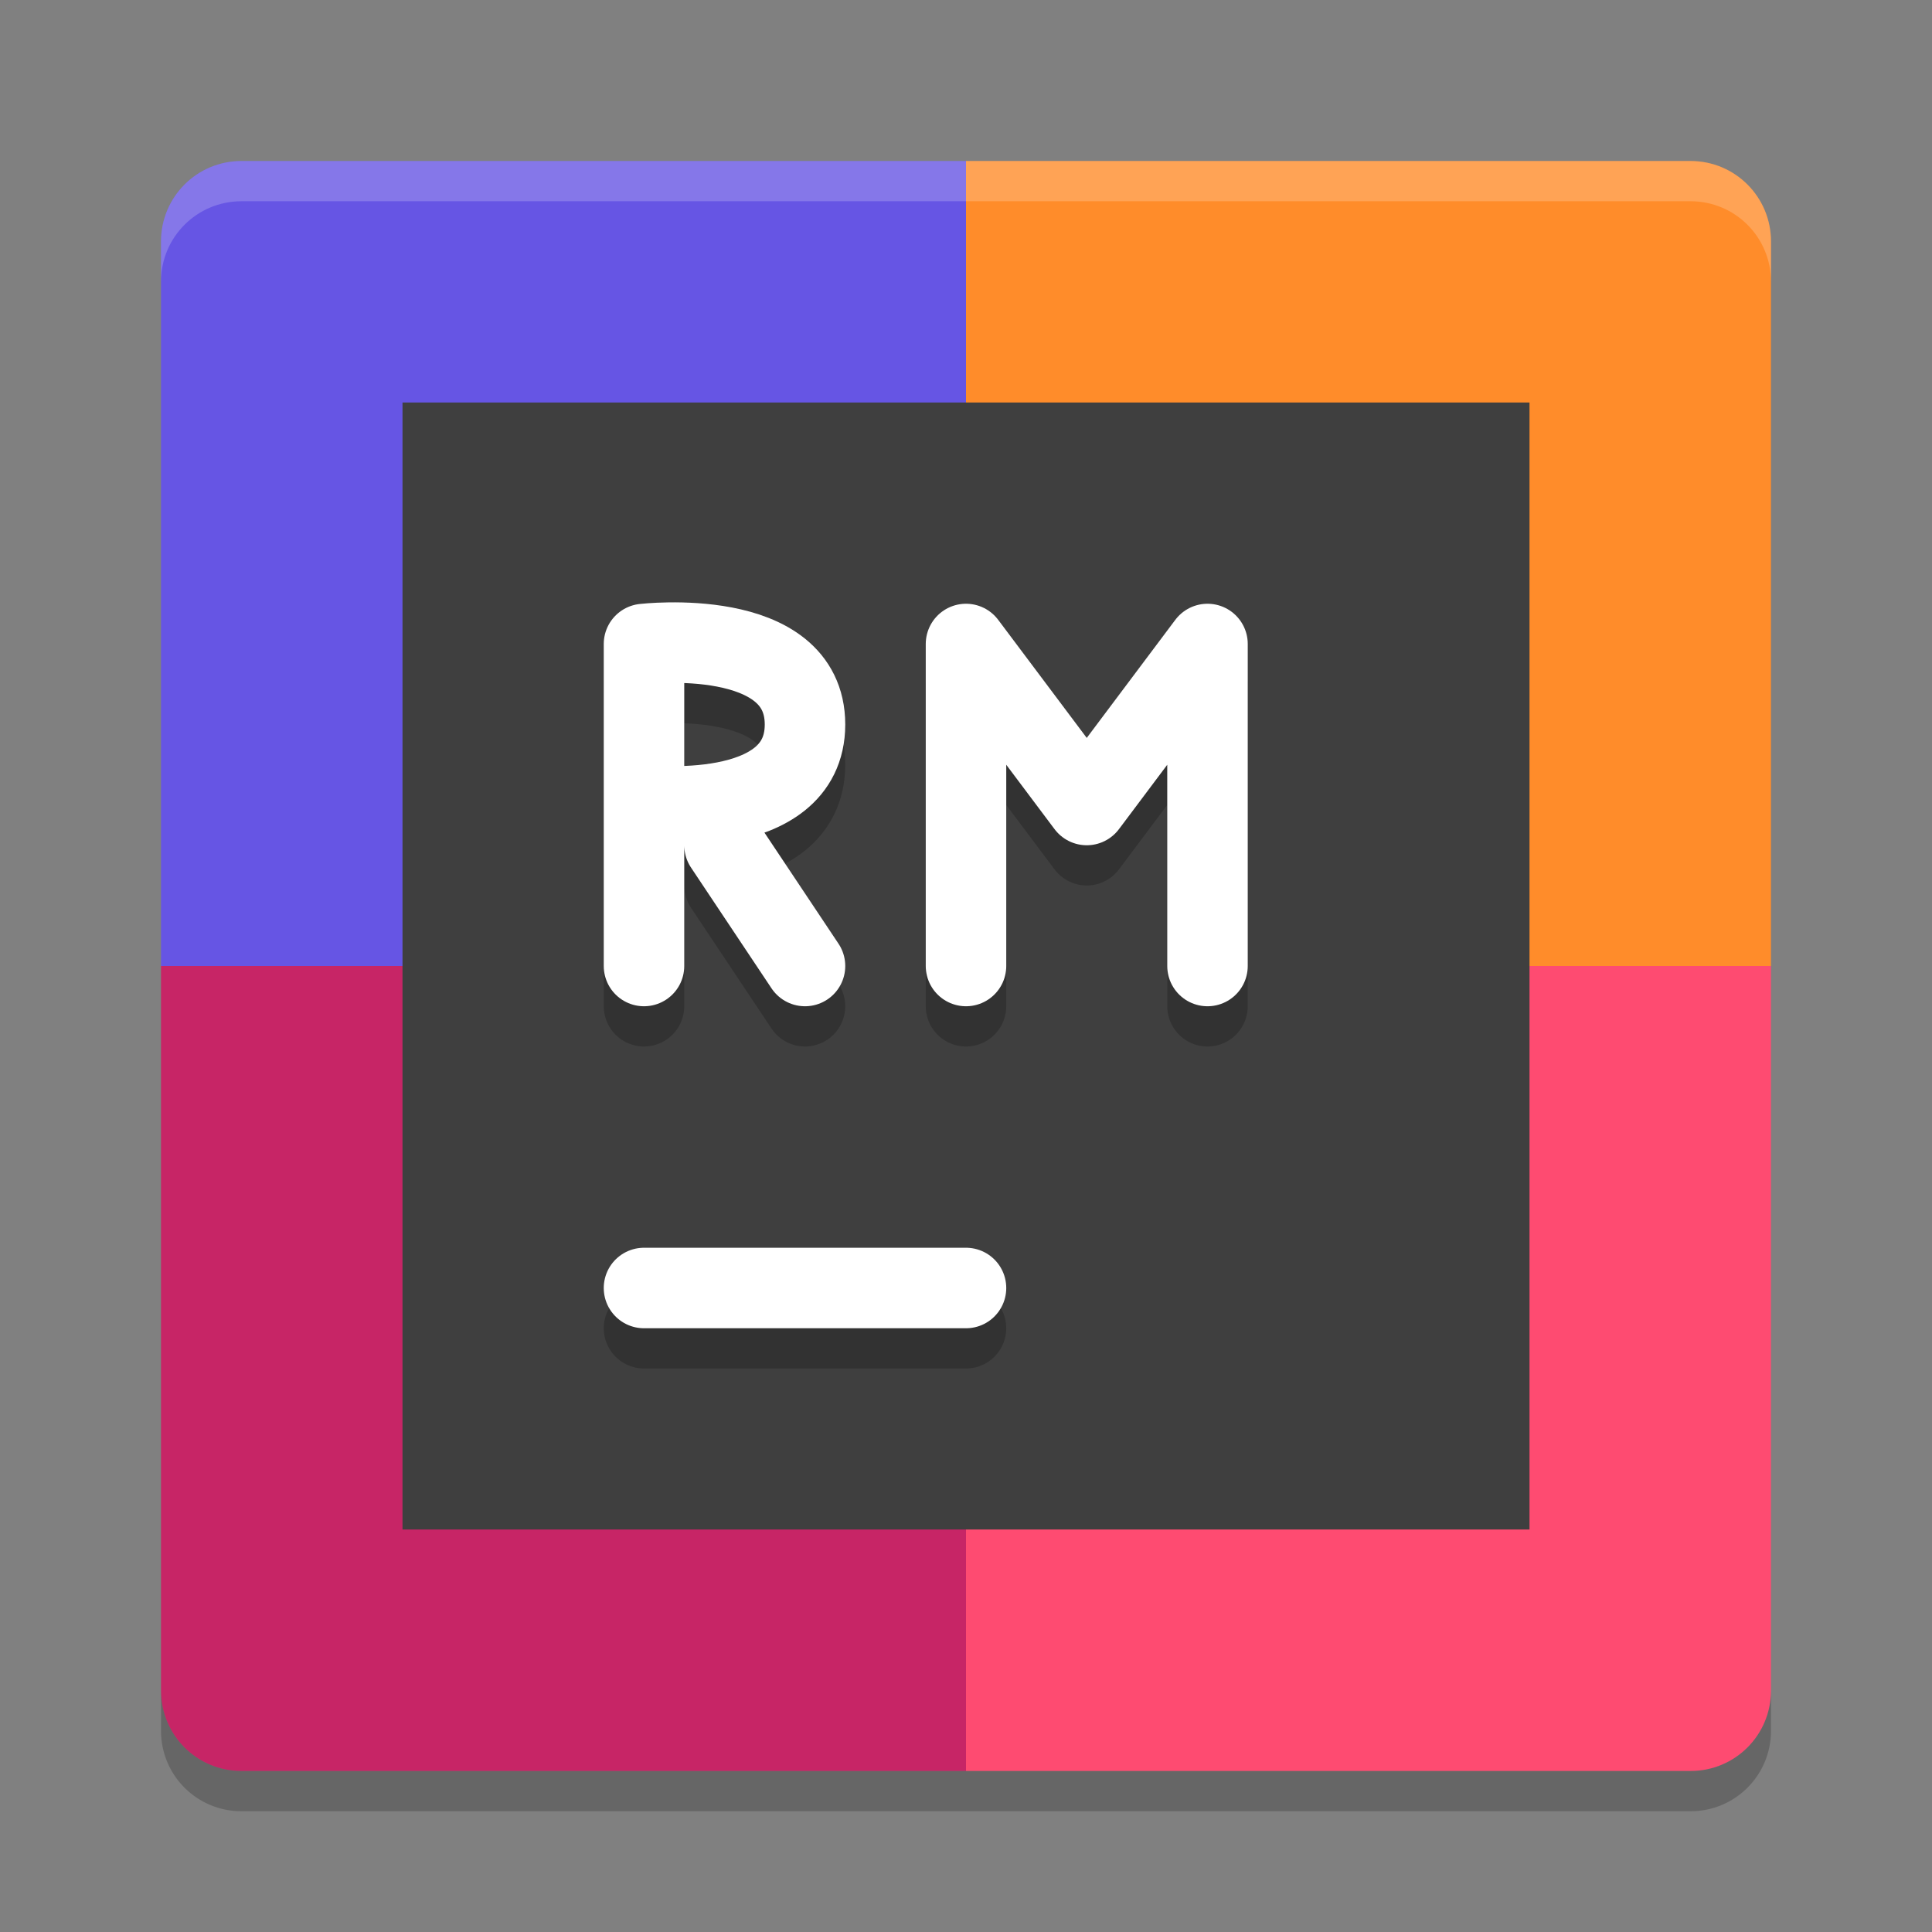 <?xml version="1.0" encoding="UTF-8" standalone="no"?>
<svg xmlns="http://www.w3.org/2000/svg" height="48" width="48" version="1">
 <rect width="100%" height="100%" fill="#808080" stroke="none"/>
 <path fill="#e44545" d="m24 4h-18c-1.108 0-2 0.892-2 2v18h20z" style="fill:#6655e4;fill-opacity:1"/>
 <path fill="#38ac52" d="m24 4h18c1.108 0 2 0.892 2 2v18h-20z" style="fill:#ff8c2a;fill-opacity:1"/>
 <path fill="#f2ae37" d="m24 44h-18c-1.108 0-2-0.892-2-2v-18h20z" style="fill:#c72566;fill-opacity:1"/>
 <path fill="#37a0f2" d="m24 44h18c1.108 0 2-0.892 2-2v-18h-20z" style="fill:#fe4b71;fill-opacity:1"/>
 <path opacity=".2" fill="#fff" d="m6 4c-1.108 0-2 0.892-2 2v1c0-1.108 0.892-2 2-2h36c1.108 0 2 0.892 2 2v-1c0-1.108-0.892-2-2-2h-36z"/>
 <path opacity=".2" d="m6 45c-1.108 0-2-0.892-2-2v-1c0 1.108 0.892 2 2 2h36c1.108 0 2-0.892 2-2v1c0 1.108-0.892 2-2 2h-36z"/>
 <rect height="28" width="28" y="10" x="10" style="fill:#3f3f3f;fill-opacity:1;stroke-width:0.7"/>
 <path d="m 16,33 h 8" style="opacity:0.2;fill:none;stroke:#000000;stroke-width:2;stroke-linecap:round;stroke-opacity:1"/>
 <path style="fill:none;stroke:#ffffff;stroke-width:2;stroke-linecap:round;stroke-opacity:1" d="m 16,32 h 8"/>
 <path d="M 30,25 V 17 m -6,0 3,4 3,-4 m -6,8 V 17" style="opacity:0.2;fill:none;stroke:#000000;stroke-width:2;stroke-linecap:round;stroke-linejoin:round;stroke-opacity:1"/>
 <path style="fill:none;stroke:#ffffff;stroke-width:2;stroke-linecap:round;stroke-linejoin:round;stroke-opacity:1" d="M 30,24 V 16 m -6,0 3,4 L 30,16 m -6,8 V 16"/>
 <path d="M 20,25 18,22 m -2,-1 c 0,0 4,0.465 4,-2 0,-2.465 -4,-2 -4,-2 m 9.8e-5,8 v -8" style="opacity:0.2;fill:none;stroke:#000000;stroke-width:2;stroke-linecap:round;stroke-opacity:1"/>
 <path style="opacity:1;fill:none;stroke:#ffffff;stroke-width:2;stroke-linecap:round;stroke-opacity:1" d="M 20,24 18,21 m -2,-1 c 0,0 4,0.465 4,-2 0,-2.465 -4,-2 -4,-2 m 9.8e-5,8 v -8"/>
</svg>
